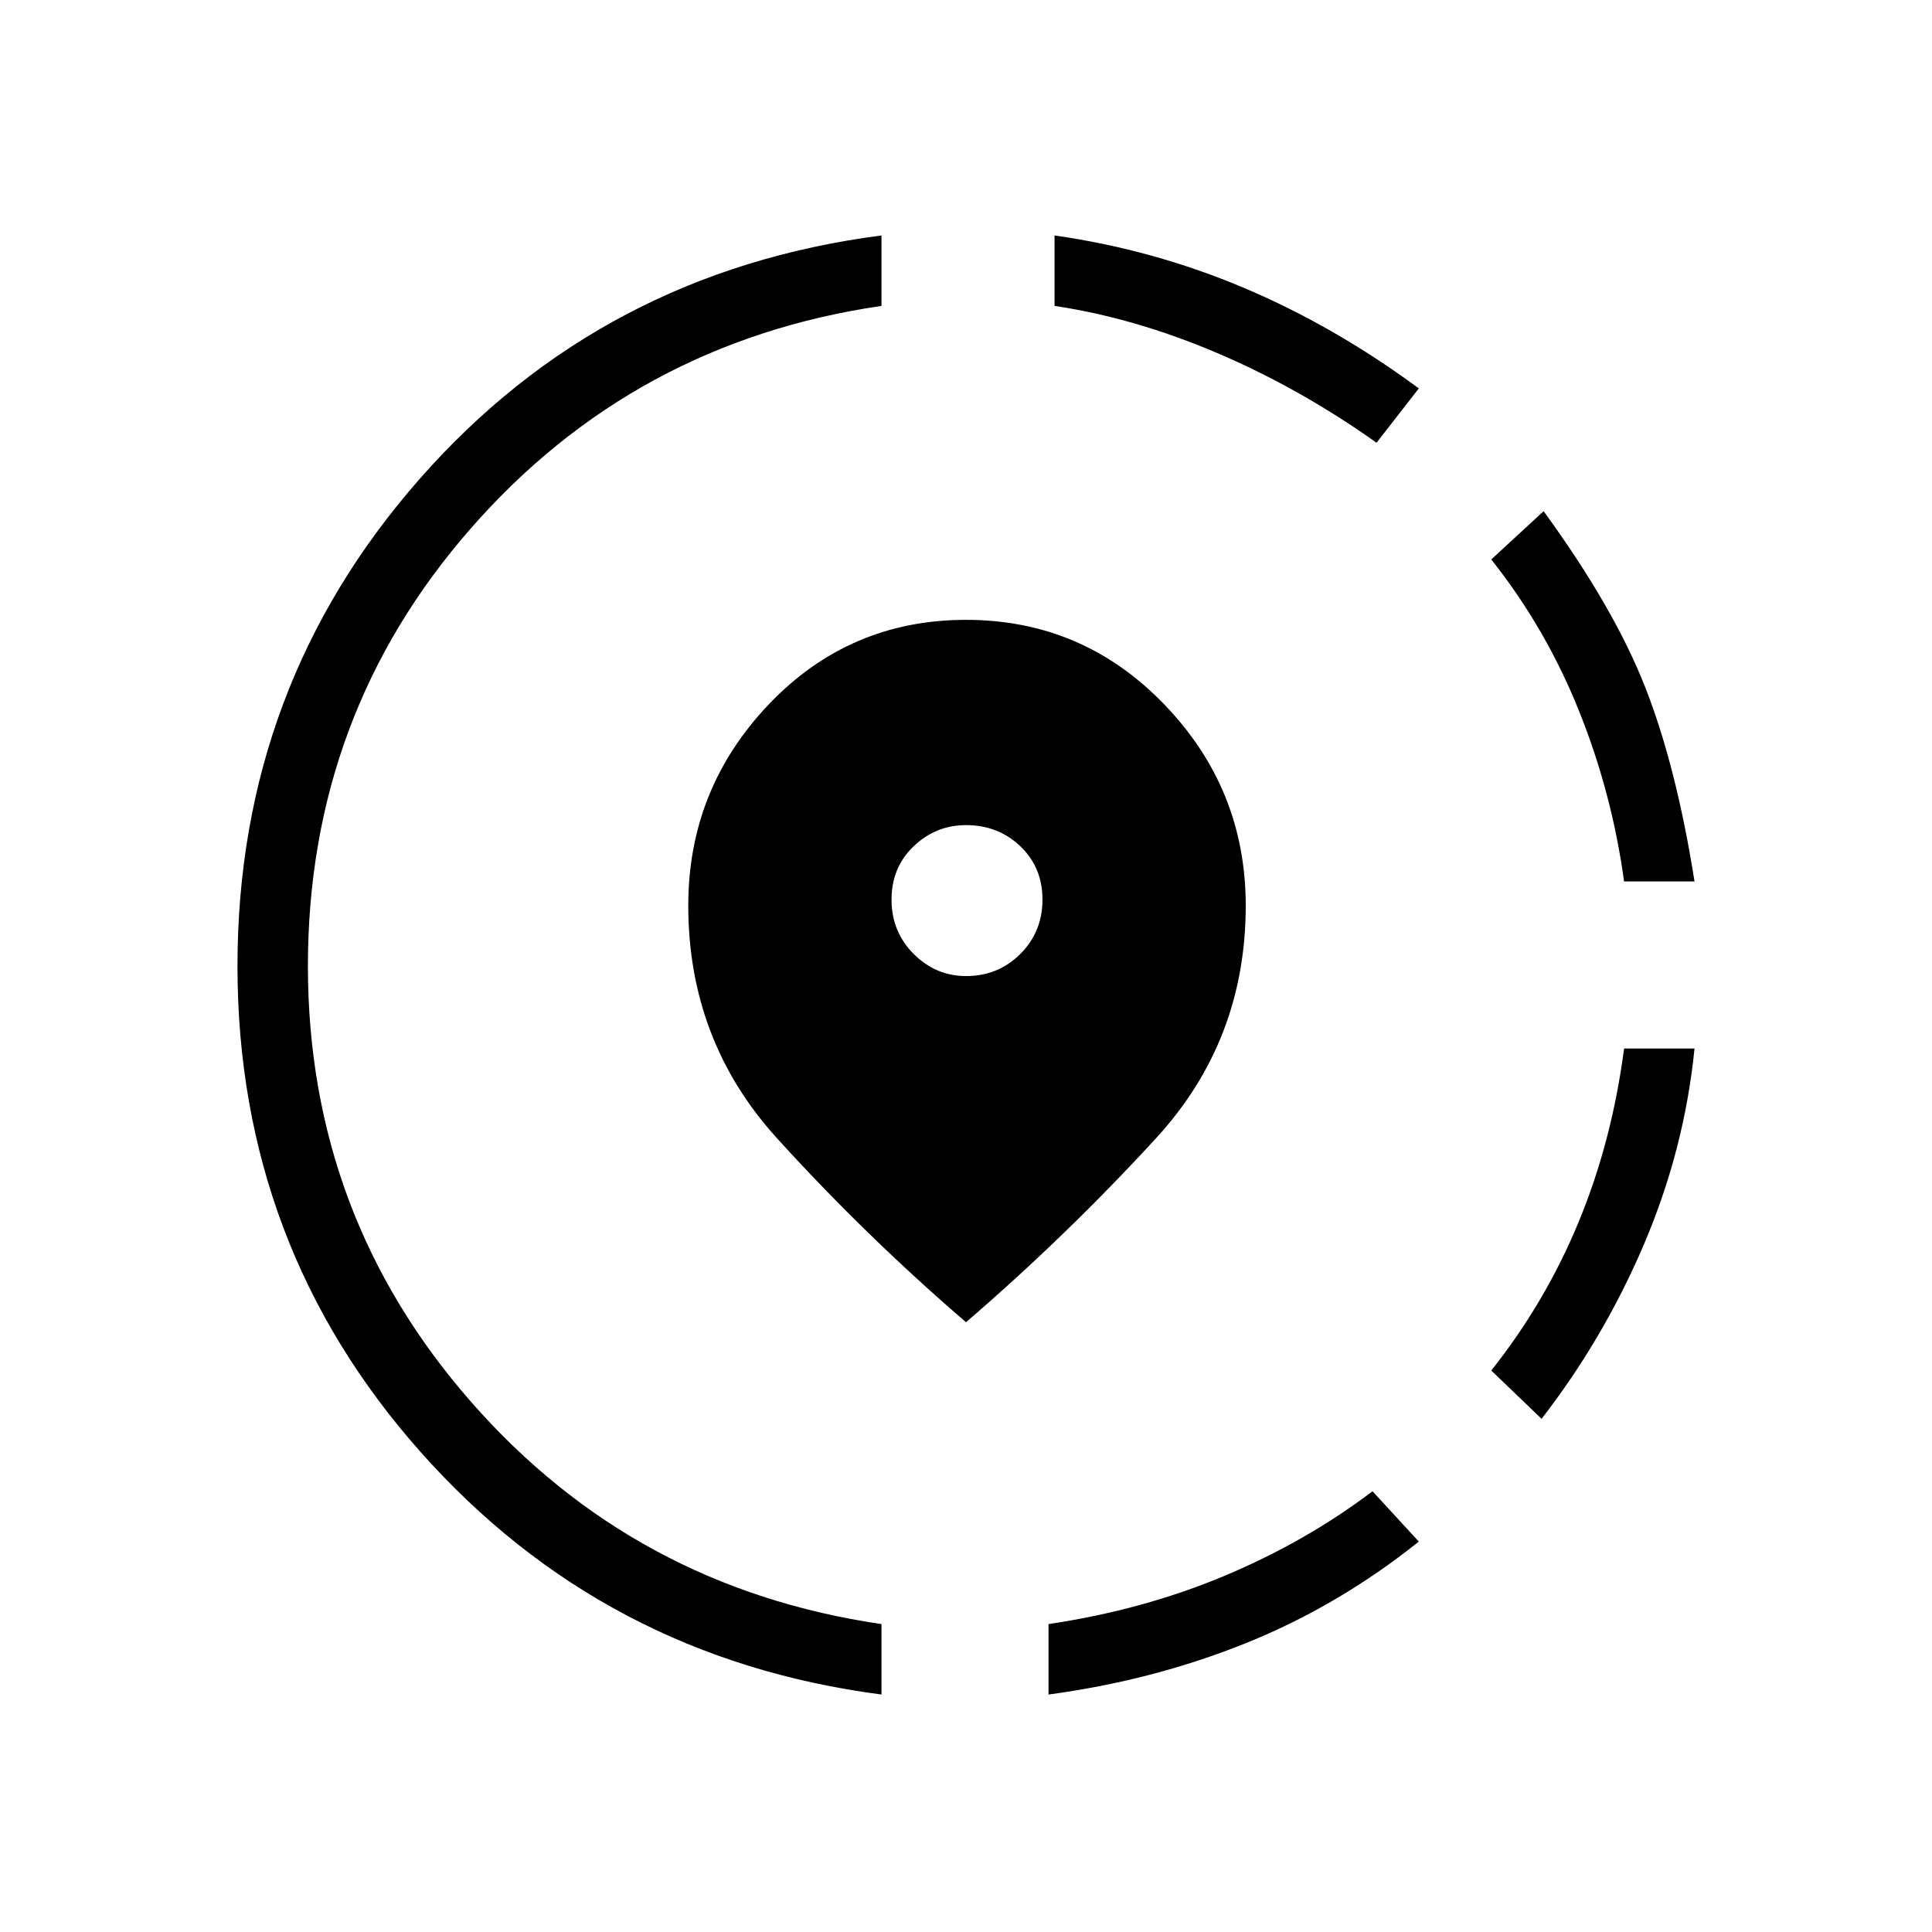 <svg xmlns="http://www.w3.org/2000/svg" height="48" viewBox="0 -960 960 960" width="48"><path d="M521-118v-35q47-7 87.5-24t73.5-42l23 25q-40 32-86 50.5T521-118Zm245-137-25-24q27-34 43.5-74t22.5-86h35q-5 50-25 97t-51 87Zm41-267q-6-44-22.5-85T741-682l26-24q35 48 50.5 87.5T842-522h-35ZM438-118q-138-18-229-120.5T118-480q0-139 90.5-242T438-843v35q-123 18-204 110.5T153-480q0 124 81 216.5T438-153v35Zm246-622q-38-27-79-44.5T524-808v-35q49 7 94 26t87 50l-21 27ZM480-303q-50-43-94-91.5T342-510q0-58 40-100t98-42q58 0 98.5 42T619-510q0 67-44.5 115.5T480-303Zm0-172q16 0 27-11t11-27q0-16-11-26.5T480-550q-15 0-26 10.5T443-513q0 16 11 27t26 11Z"/></svg>